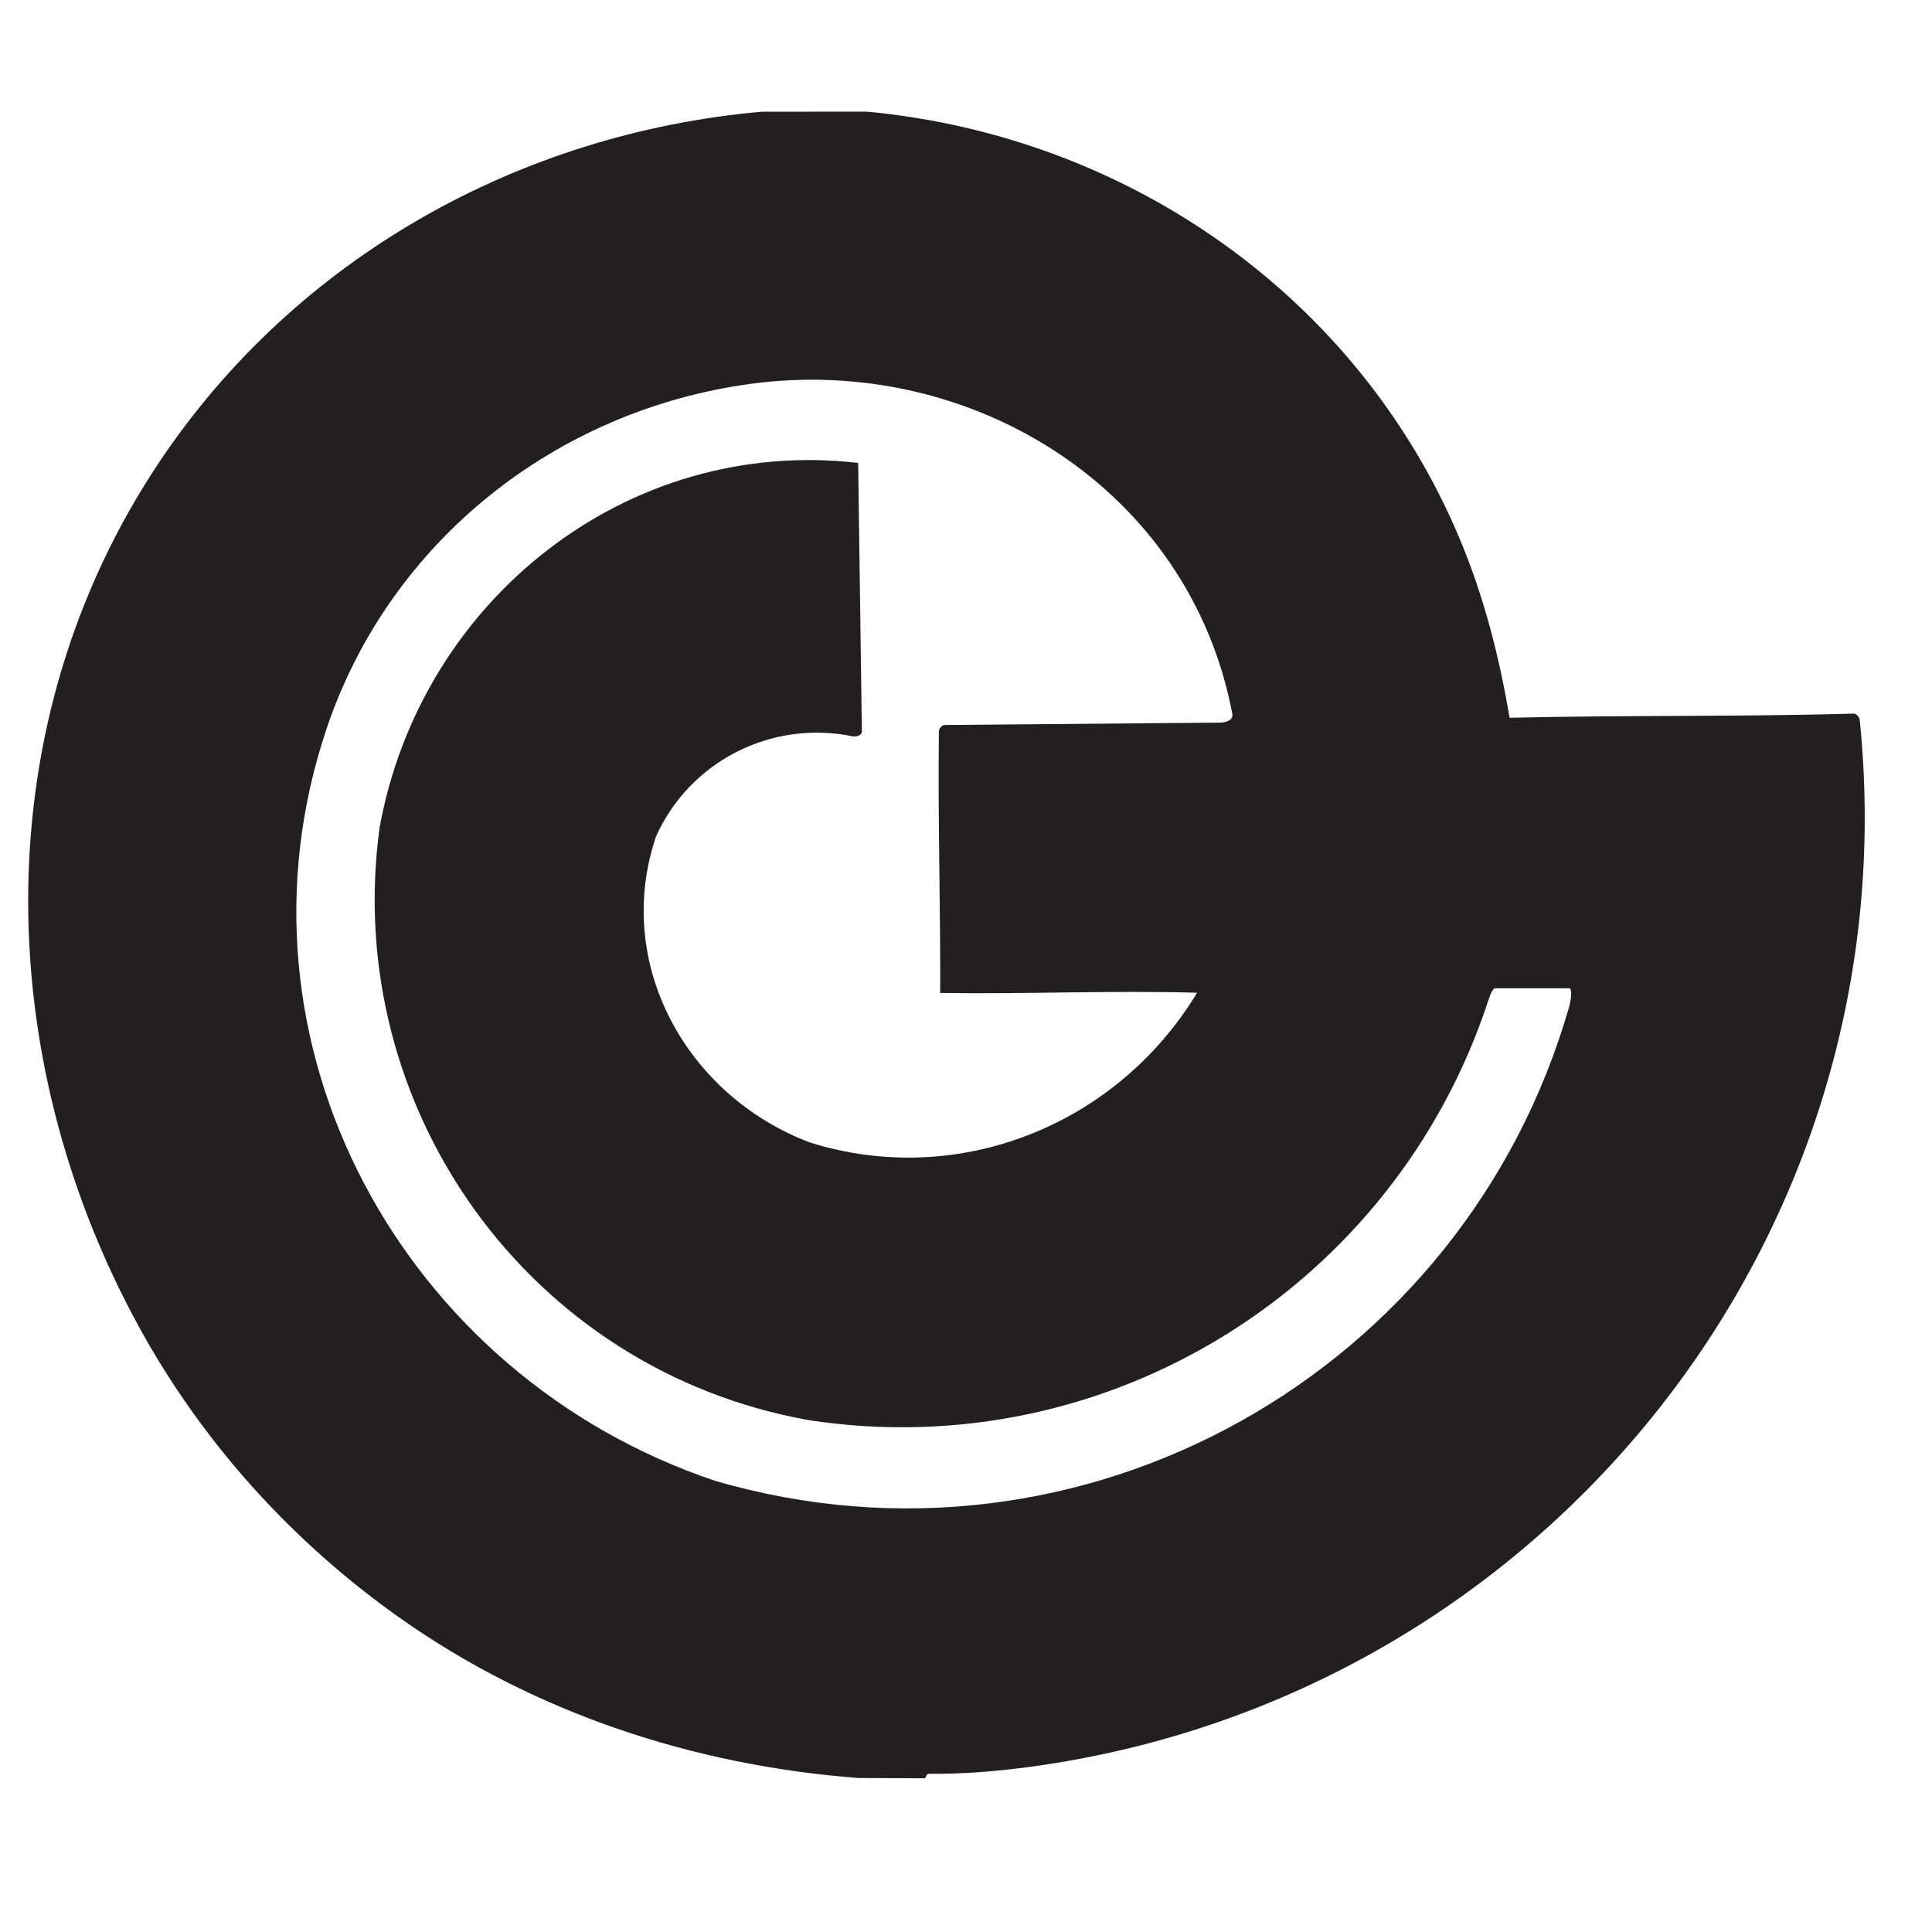 <?xml version="1.0" encoding="UTF-8" standalone="no"?><!DOCTYPE svg PUBLIC "-//W3C//DTD SVG 1.1//EN" "http://www.w3.org/Graphics/SVG/1.1/DTD/svg11.dtd"><svg width="100%" height="100%" viewBox="0 0 38 38" version="1.1" xmlns="http://www.w3.org/2000/svg" xmlns:xlink="http://www.w3.org/1999/xlink" xml:space="preserve" style="fill-rule:evenodd;clip-rule:evenodd;stroke-linejoin:round;stroke-miterlimit:1.414;"><rect id="Artboard1" x="0" y="0" width="37.082" height="37.066" style="fill:none;"/><g id="Livello-1"><path d="M14.769,7.549c-3.832,0.516 -7.096,3.095 -8.338,6.761c-2.104,6.21 1.505,12.761 7.635,14.816c7.225,2.109 14.74,-2.125 16.8,-9.335c0.034,-0.119 0.062,-0.353 0.001,-0.353l-1.454,0c-0.057,0 -0.106,0.137 -0.133,0.22c-1.842,5.647 -7.483,9.175 -13.368,8.275c-5.501,-0.976 -9.197,-6.139 -8.446,-11.655c0.807,-4.462 4.855,-7.7 9.413,-7.173l0.073,5.284c0,0.075 -0.11,0.108 -0.184,0.093c-1.592,-0.327 -3.198,0.488 -3.865,1.97c-0.849,2.513 0.615,5.115 3.036,6.022c2.909,0.908 6.029,-0.339 7.606,-2.948c-1.707,-0.048 -3.375,0.03 -5.053,0.004c0.007,-1.692 -0.046,-3.423 -0.025,-5.157c0.001,-0.04 0.066,-0.113 0.107,-0.113l5.43,-0.047c0.088,-0.001 0.26,-0.039 0.234,-0.172c-0.836,-4.416 -5.116,-7.077 -9.469,-6.492m0.222,-5.352l2.062,-0.001c5.122,0.48 9.665,3.637 11.663,8.415c0.466,1.115 0.771,2.288 0.975,3.507c2.282,-0.054 4.531,-0.018 6.775,-0.082c0.045,-0.001 0.108,0.075 0.112,0.117c1.038,10.146 -6.203,19.207 -16.275,20.593c-0.674,0.092 -1.354,0.149 -2.034,0.143c-0.034,-0.001 -0.06,0.051 -0.074,0.088l-1.317,-0.006c-3.218,-0.246 -6.348,-1.27 -8.996,-3.136c-2.127,-1.499 -3.896,-3.453 -5.146,-5.733c-2.92,-5.326 -3.031,-11.902 0.41,-17.033c2.681,-3.999 7.077,-6.453 11.845,-6.872" style="fill:#231f20;fill-rule:nonzero;"/></g></svg>
